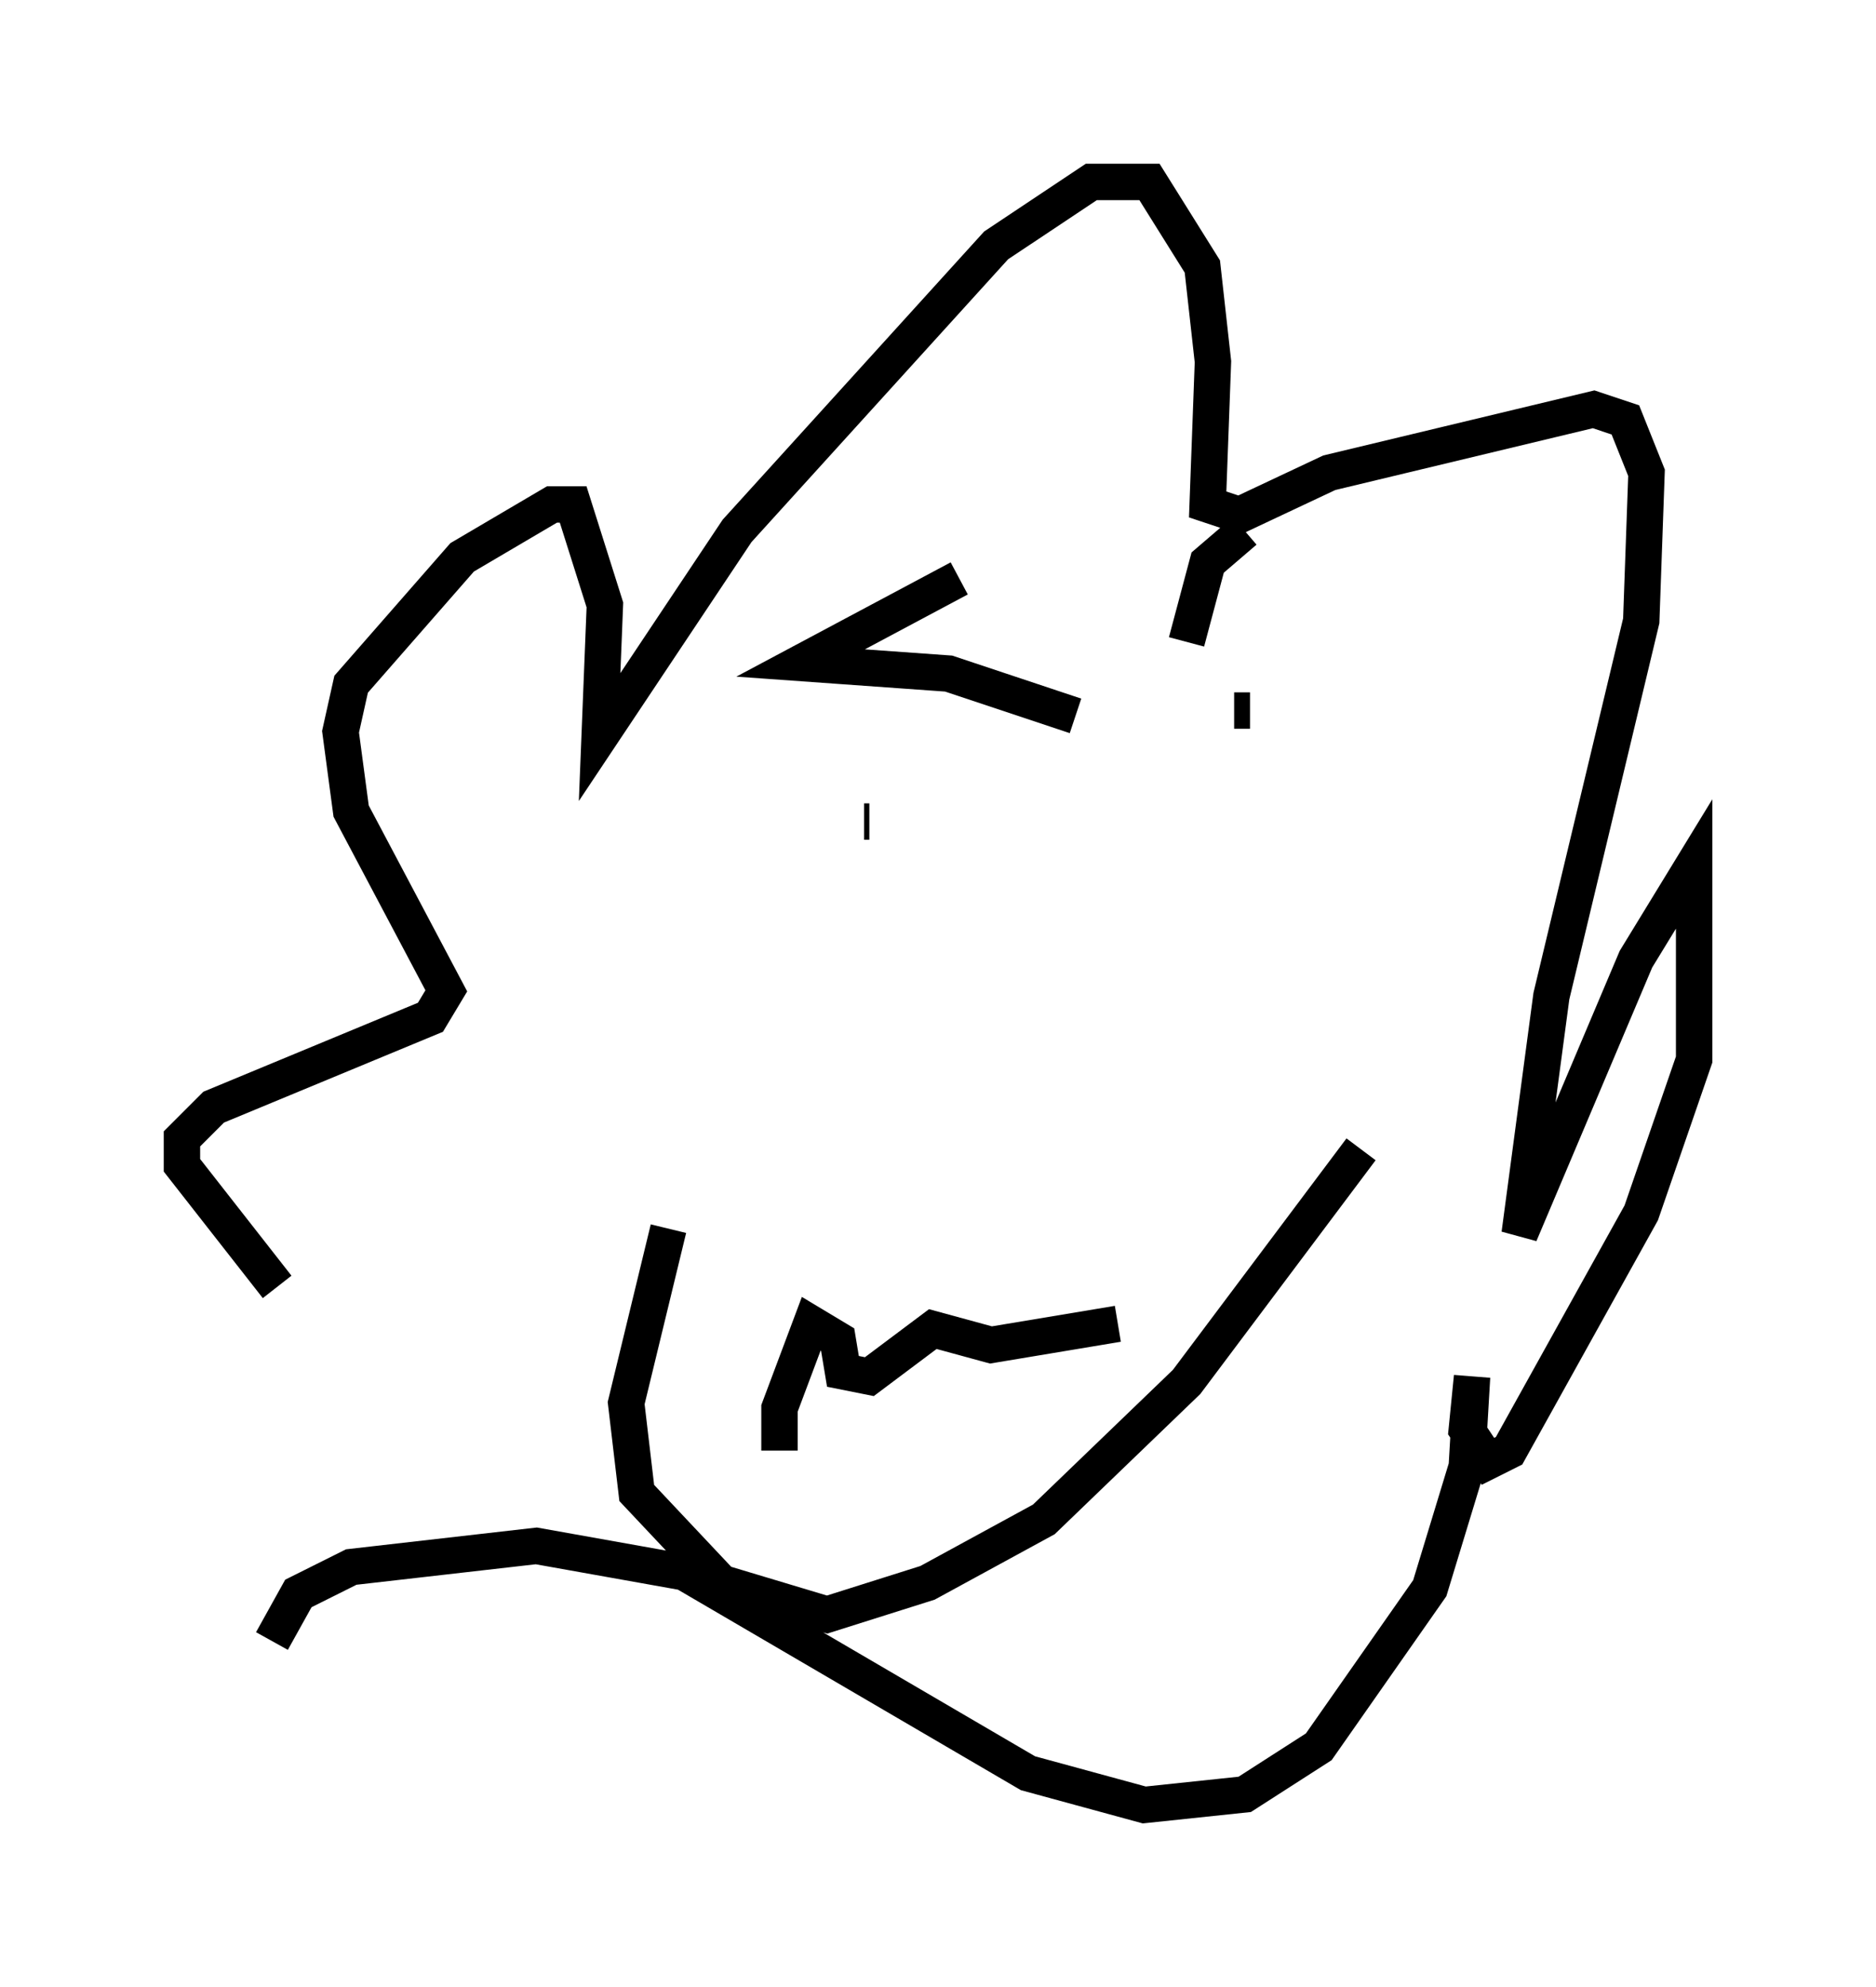 <?xml version="1.0" encoding="utf-8" ?>
<svg baseProfile="full" height="54.592" version="1.1" width="51.542" xmlns="http://www.w3.org/2000/svg" xmlns:ev="http://www.w3.org/2001/xml-events" xmlns:xlink="http://www.w3.org/1999/xlink"><defs /><rect fill="white" height="54.592" width="51.542" x="0" y="0" /><path d="M12.698, 38.844 m-5.084, -3.486 l-2.615, -3.341 0.0, -0.726 l0.872, -0.872 5.955, -2.469 l0.436, -0.726 -2.615, -4.939 l-0.291, -2.179 0.291, -1.307 l3.05, -3.486 2.469, -1.453 l0.581, 0.0 0.872, 2.76 l-0.145, 3.631 3.777, -5.665 l7.117, -7.844 2.615, -1.743 l1.598, 0.0 1.453, 2.324 l0.291, 2.615 -0.145, 3.922 l0.872, 0.291 2.469, -1.162 l7.263, -1.743 0.872, 0.291 l0.581, 1.453 -0.145, 4.067 l-2.469, 10.313 -0.872, 6.536 l3.196, -7.553 1.598, -2.615 l0.0, 5.374 -1.453, 4.212 l-3.631, 6.536 -0.581, 0.291 l-0.581, -0.872 0.145, -1.453 l-0.145, 2.469 -1.017, 3.341 l-3.05, 4.358 -2.034, 1.307 l-2.76, 0.291 -3.196, -0.872 l-9.441, -5.52 -4.067, -0.726 l-5.084, 0.581 -1.453, 0.726 l-0.726, 1.307 m10.894, -11.33 l-1.162, 4.793 0.291, 2.469 l2.324, 2.469 2.905, 0.872 l2.76, -0.872 3.196, -1.743 l3.922, -3.777 4.793, -6.391 m-15.978, 8.279 l0.0, -1.162 0.872, -2.324 l0.726, 0.436 0.145, 0.872 l0.726, 0.145 1.743, -1.307 l1.598, 0.436 3.486, -0.581 m-6.972, -13.799 l0.145, 0.0 m10.458, -3.05 l-0.436, 0.0 m-7.553, -3.631 l-4.358, 2.324 4.067, 0.291 l3.486, 1.162 m4.648, -5.084 l-1.017, 0.872 -0.581, 2.179 m-12.056, 18.302 " fill="none" stroke="black" stroke-width="1" /></svg>